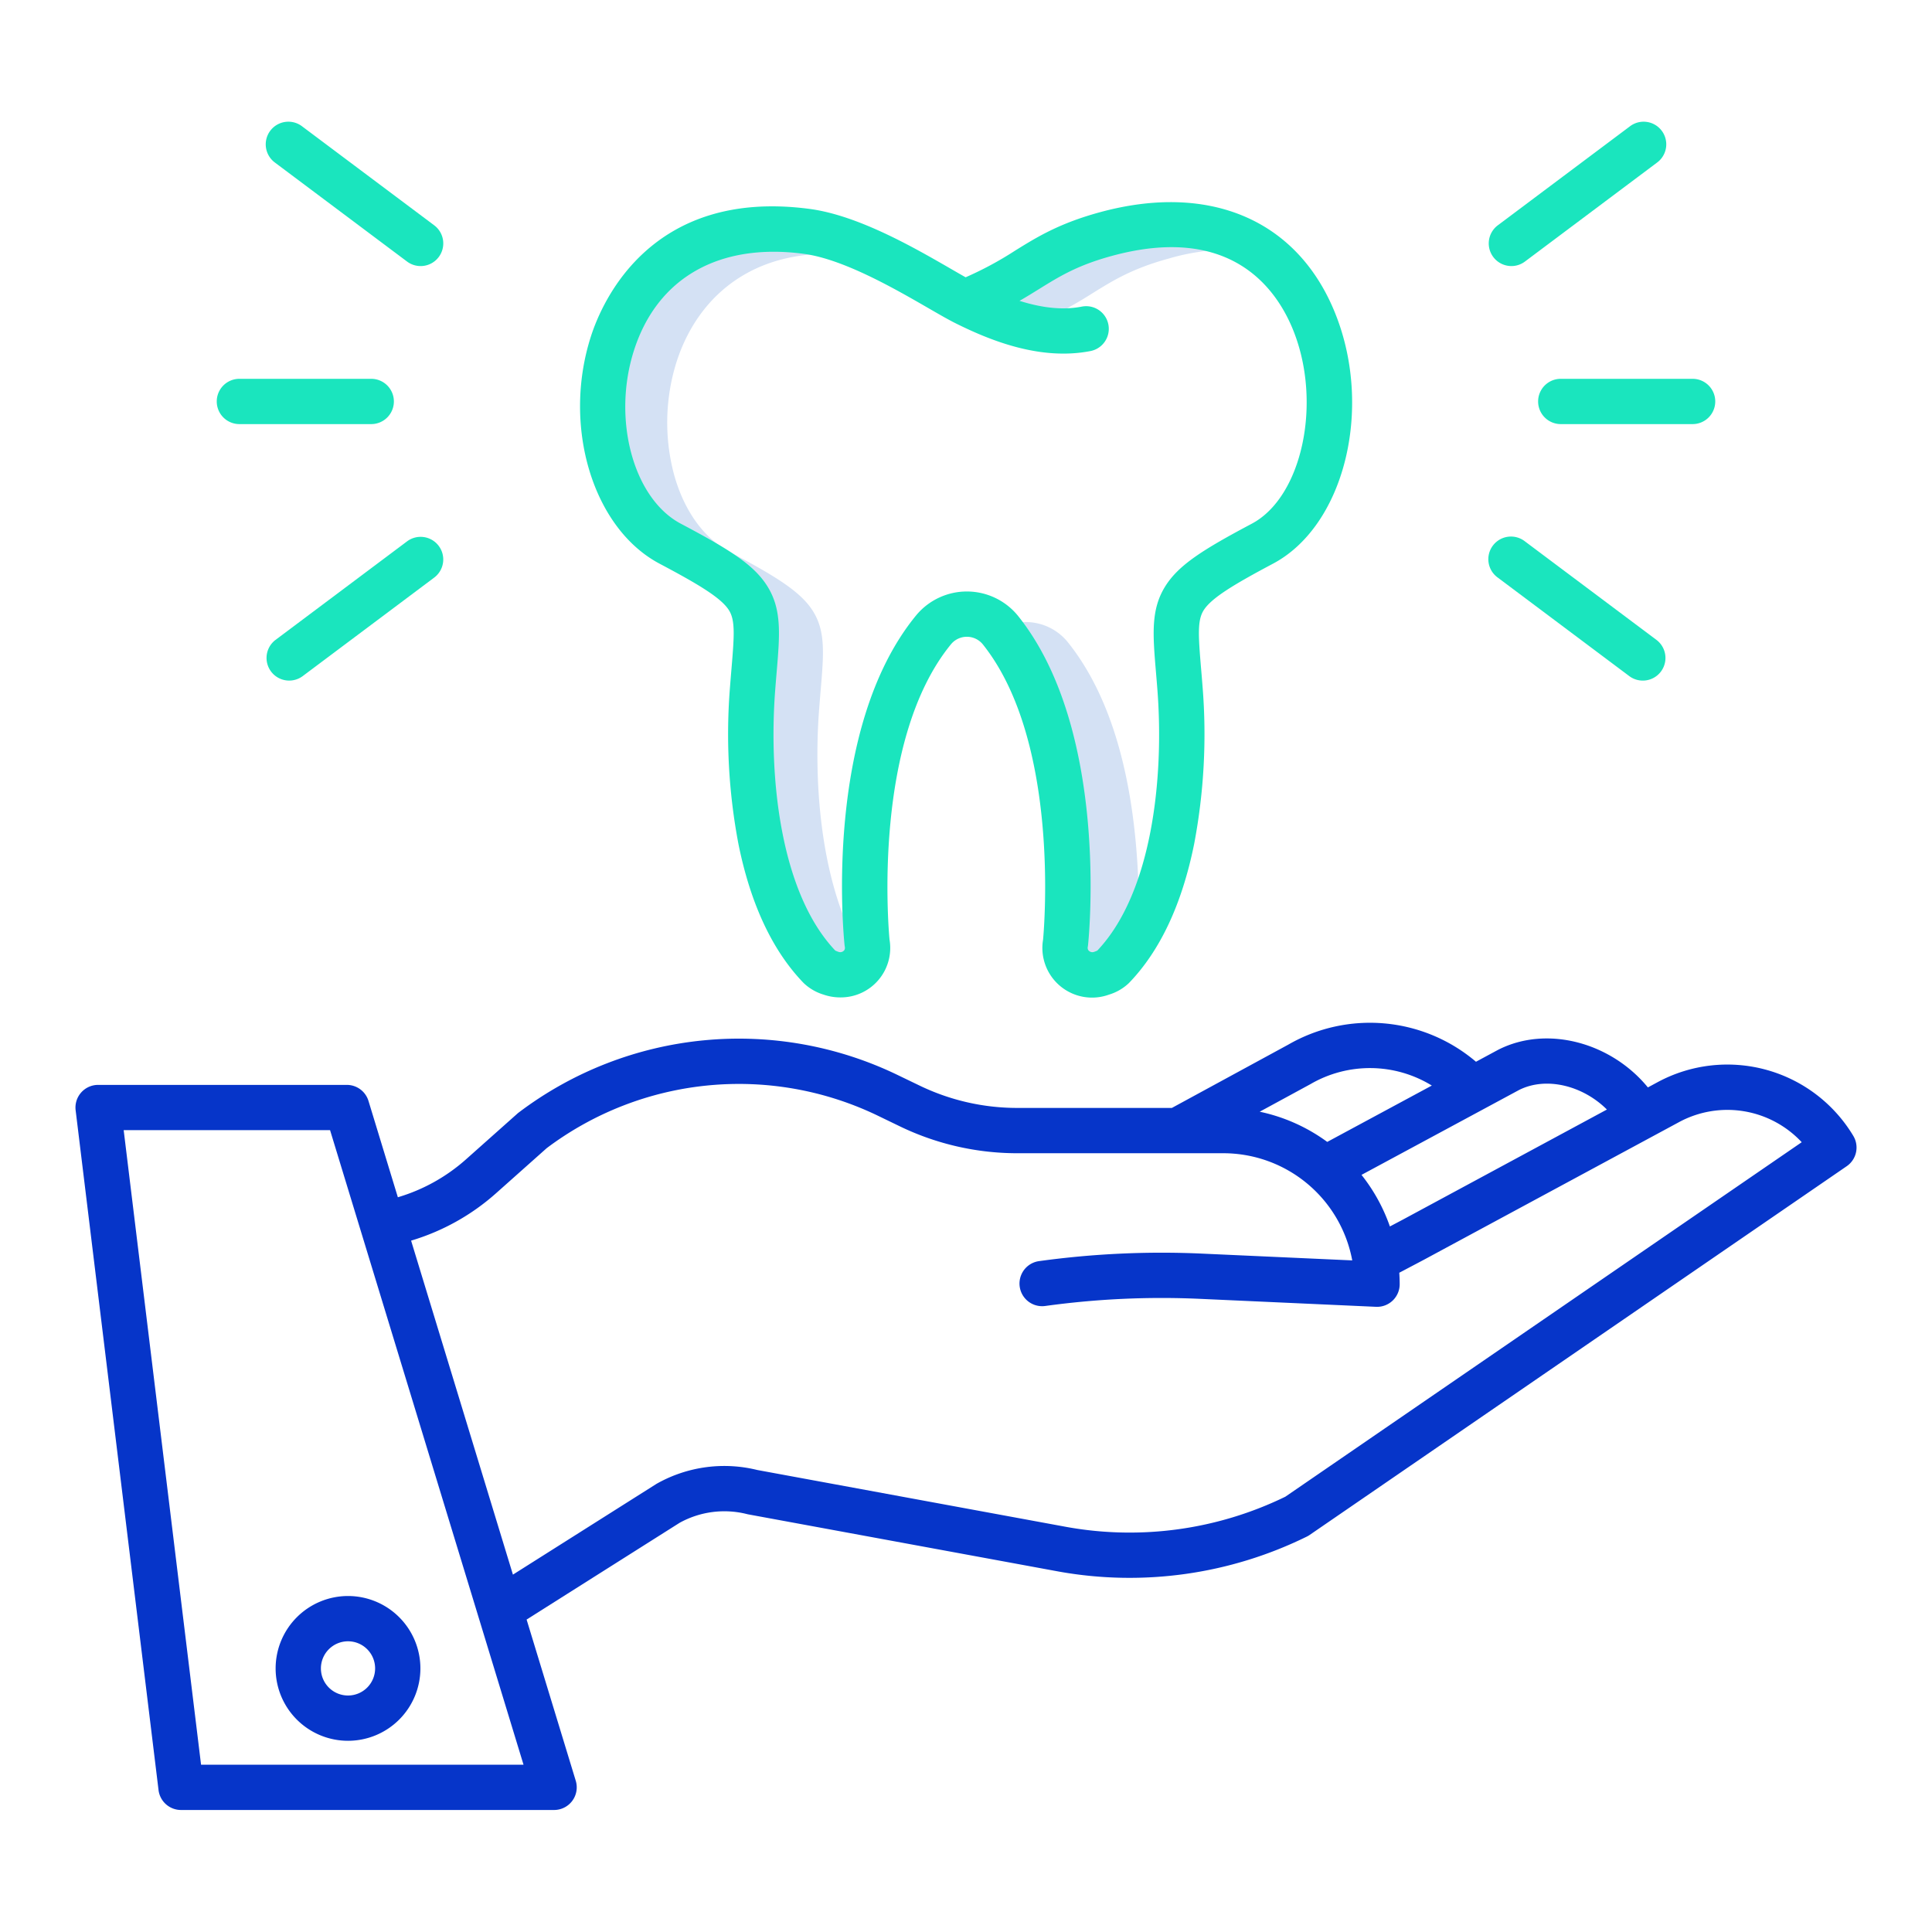 <svg id="Layer_1" height="512" viewBox="0 0 512 512" width="512" xmlns="http://www.w3.org/2000/svg" data-name="Layer 1"><path d="m289.467 77.747c5.723-3.549 10.666-6.613 20.386-9.263a58.143 58.143 0 0 1 22.323-2.039c-9.628-5.757-22.276-6.845-36.965-2.845-9.72 2.65-14.663 5.715-20.387 9.264a109.678 109.678 0 0 1 -11.288 6.346 56.328 56.328 0 0 0 15.531 4.445 114.193 114.193 0 0 0 10.4-5.908z" fill="#d4e1f4"/><path d="m301.116 224.68c-2-23.648-8.1-41.979-18.126-54.485a14.332 14.332 0 0 0 -11.262-5.345 14.732 14.732 0 0 0 -3.429.406c.016.02.033.038.049.058 10.023 12.506 16.121 30.837 18.126 54.485a185.036 185.036 0 0 1 .031 31.671c-.009.081-.02.161-.036.241a4.342 4.342 0 0 0 5.863 4.9 5.62 5.62 0 0 0 1.823-.864 46.776 46.776 0 0 0 7.6-10.687 195.68 195.68 0 0 0 -.639-20.38z" fill="#d4e1f4"/><path d="m227.358 251.472c0-.055-.024-.236-.051-.528-9.615-17.3-11.782-42.687-10.229-63 .134-1.752.271-3.38.4-4.9.822-9.772 1.318-15.67-1.987-21.01-3.181-5.139-9.666-9.18-22.114-15.77-6.862-3.633-12.1-10.922-14.755-20.525a53.471 53.471 0 0 1 .644-29.749c3.027-9.468 8.593-17.091 16.1-22.045 8.765-5.785 19.841-7.839 32.924-6.1.462.061.929.137 1.4.22-5.459-2.461-11.026-4.436-16.042-5.1-13.083-1.735-24.159.318-32.924 6.1-7.5 4.954-13.071 12.577-16.1 22.046a53.458 53.458 0 0 0 -.644 29.748c2.653 9.6 7.893 16.892 14.755 20.525 12.448 6.59 18.932 10.631 22.113 15.77 3.306 5.34 2.81 11.238 1.988 21.01-.128 1.52-.265 3.148-.4 4.9-1.879 24.572 1.673 56.572 17.276 72.694a5.686 5.686 0 0 0 1.818.86 4.457 4.457 0 0 0 5.576-2.265 4.5 4.5 0 0 0 .288-2.637c-.015-.084-.027-.164-.036-.244z" fill="#d4e1f4"/><path d="m491.141 301.014a38.927 38.927 0 0 0 -51.91-14.2l-2.525 1.362c-9.747-11.908-26.708-16.537-39.618-10l-.134.07-5.806 3.128a43.356 43.356 0 0 0 -49.719-4.548l-30.872 16.787h-41.076a59.419 59.419 0 0 1 -25.718-5.892l-5.646-2.721a96.706 96.706 0 0 0 -100.649 9.829c-.131.1-.259.2-.381.313l-13.631 12.133a47.415 47.415 0 0 1 -18.02 10.011l-7.784-25.529a6 6 0 0 0 -5.739-4.25h-65.913a6 6 0 0 0 -5.956 6.726l21.971 180.159a6 6 0 0 0 5.956 5.273h98.87a6 6 0 0 0 5.739-7.75l-13.024-42.715 40.544-25.637a24.511 24.511 0 0 1 17.862-2.312c.124.031.249.059.374.081l82.286 15.153a106.369 106.369 0 0 0 65.714-9.278 5.8 5.8 0 0 0 .734-.431l142.33-97.721a6 6 0 0 0 1.741-8.041zm-88.567-12.159c7.2-3.611 16.916-1.157 23.272 5.184l-54.2 29.239-3.311 1.746a46.635 46.635 0 0 0 -7.522-13.668zm-55.344-1.518.143-.08a31.335 31.335 0 0 1 32.075.427l-27.714 14.933a46.487 46.487 0 0 0 -17.9-8zm-293.947 180.328-20.507-168.165h54.694l51.269 168.162zm287.353-71.026a94.3 94.3 0 0 1 -57.857 8.042l-82.089-15.117a36.449 36.449 0 0 0 -26.581 3.6c-.093.053-.186.107-.277.165l-37.9 23.963-26.986-88.511a59.414 59.414 0 0 0 22.5-12.548l13.442-11.966a84.744 84.744 0 0 1 88.015-8.469l5.644 2.73a71.475 71.475 0 0 0 30.944 7.09h54.742a34.761 34.761 0 0 1 34.125 28.4l-39.848-1.8a237.389 237.389 0 0 0 -43.153 1.993 6 6 0 0 0 1.644 11.887 225.2 225.2 0 0 1 40.966-1.892l46.692 2.113c.091 0 .182.006.272.006a6 6 0 0 0 6-6c0-1.02-.045-2.03-.109-3.035l6.481-3.418 67.638-36.488a26.945 26.945 0 0 1 32.532 5.314z" fill="#0635c9"/><path d="m73.044 442.143a19.183 19.183 0 1 0 19.183-19.183 19.2 19.2 0 0 0 -19.183 19.183zm19.183-7.183a7.183 7.183 0 1 1 -7.183 7.183 7.19 7.19 0 0 1 7.183-7.183z" fill="#0635c9"/><g fill="#1ae5be"><path d="m174.792 149.382c10.371 5.491 16.378 9.09 18.412 12.377 1.646 2.658 1.392 6.611.661 15.3-.128 1.52-.264 3.149-.4 4.9a155.909 155.909 0 0 0 2.232 41.723c3.211 15.91 9.026 28.3 17.282 36.836a13.139 13.139 0 0 0 5.289 3.071 13.462 13.462 0 0 0 4.386.734 13.107 13.107 0 0 0 13.078-15.323c-.322-3.455-4.5-52.959 16.356-78.345a5.456 5.456 0 0 1 8.315.038c20.482 25.555 16.341 74.865 16.023 78.308a13.165 13.165 0 0 0 17.464 14.587 13.128 13.128 0 0 0 5.286-3.07c8.257-8.532 14.071-20.925 17.282-36.836a155.957 155.957 0 0 0 2.233-41.723c-.132-1.743-.269-3.365-.4-4.878-.731-8.693-.984-12.648.661-15.306 2.032-3.282 8.04-6.889 18.414-12.4 18.818-9.987 26.568-40.86 16.587-66.068-9.865-24.919-33.214-35.037-62.453-27.067-10.835 2.953-16.742 6.616-22.455 10.158a91.542 91.542 0 0 1 -13.145 7.086c-1.122-.63-2.4-1.368-3.773-2.162-9.823-5.673-24.667-14.245-37.57-15.956-41.987-5.57-55 24.516-57.987 33.868-7.615 23.815.56 50.798 18.222 60.148zm-6.792-56.494c6.157-19.26 22.554-28.6 44.979-25.626 10.543 1.4 24.145 9.254 33.147 14.452 2.806 1.62 5.23 3.019 7.076 3.938 8.9 4.429 22.308 10.009 35.789 7.38a6 6 0 1 0 -2.3-11.778c-4.811.939-10.2.456-16.507-1.527 1.88-1.081 3.574-2.132 5.184-3.13 5.439-3.373 10.137-6.285 19.287-8.78 31.619-8.62 43.737 8.776 48.147 19.912 7.6 19.191 2.226 44-11.056 51.051-13.045 6.925-19.461 10.976-22.991 16.679-3.8 6.141-3.25 12.7-2.416 22.626.125 1.486.259 3.078.39 4.789 1.791 23.428-1.464 53.794-15.927 69.04a7.379 7.379 0 0 1 -.817.328 1.334 1.334 0 0 1 -1.63-.529 1.287 1.287 0 0 1 -.082-.785c.03-.163.054-.328.072-.493.241-2.314 5.645-57.025-18.575-87.246a17.453 17.453 0 0 0 -26.952-.151c-24.709 30.076-19.245 85.074-19 87.4.017.165.041.328.072.49a1.308 1.308 0 0 1 -.082.784 1.337 1.337 0 0 1 -1.63.53 7.379 7.379 0 0 1 -.819-.328c-14.463-15.247-17.717-45.612-15.925-69.04.131-1.719.265-3.318.391-4.81.835-9.924 1.386-16.48-2.415-22.621-3.537-5.714-9.954-9.759-23-16.666-12.556-6.646-18.239-27.661-12.41-45.889z"/><path d="m454.559 106.39a6 6 0 0 0 -6-6h-34.941a6 6 0 0 0 0 12h34.941a6 6 0 0 0 6-6z"/><path d="m400.536 70.51a5.977 5.977 0 0 0 3.593-1.2l34.939-26.176a6 6 0 1 0 -7.195-9.6l-34.939 26.174a6 6 0 0 0 3.6 10.8z"/><path d="m396.934 153.073 34.939 26.175a6 6 0 0 0 7.195-9.6l-34.939-26.175a6 6 0 1 0 -7.195 9.6z"/><path d="m104.382 106.39a6 6 0 0 0 -6-6h-34.941a6 6 0 0 0 0 12h34.941a6 6 0 0 0 6-6z"/><path d="m116.271 144.674a6 6 0 0 0 -8.4-1.205l-34.939 26.175a6 6 0 0 0 7.195 9.6l34.939-26.175a6 6 0 0 0 1.205-8.395z"/><path d="m72.932 43.136 34.939 26.176a6 6 0 1 0 7.2-9.6l-34.944-26.179a6 6 0 1 0 -7.195 9.6z"/></g></svg>